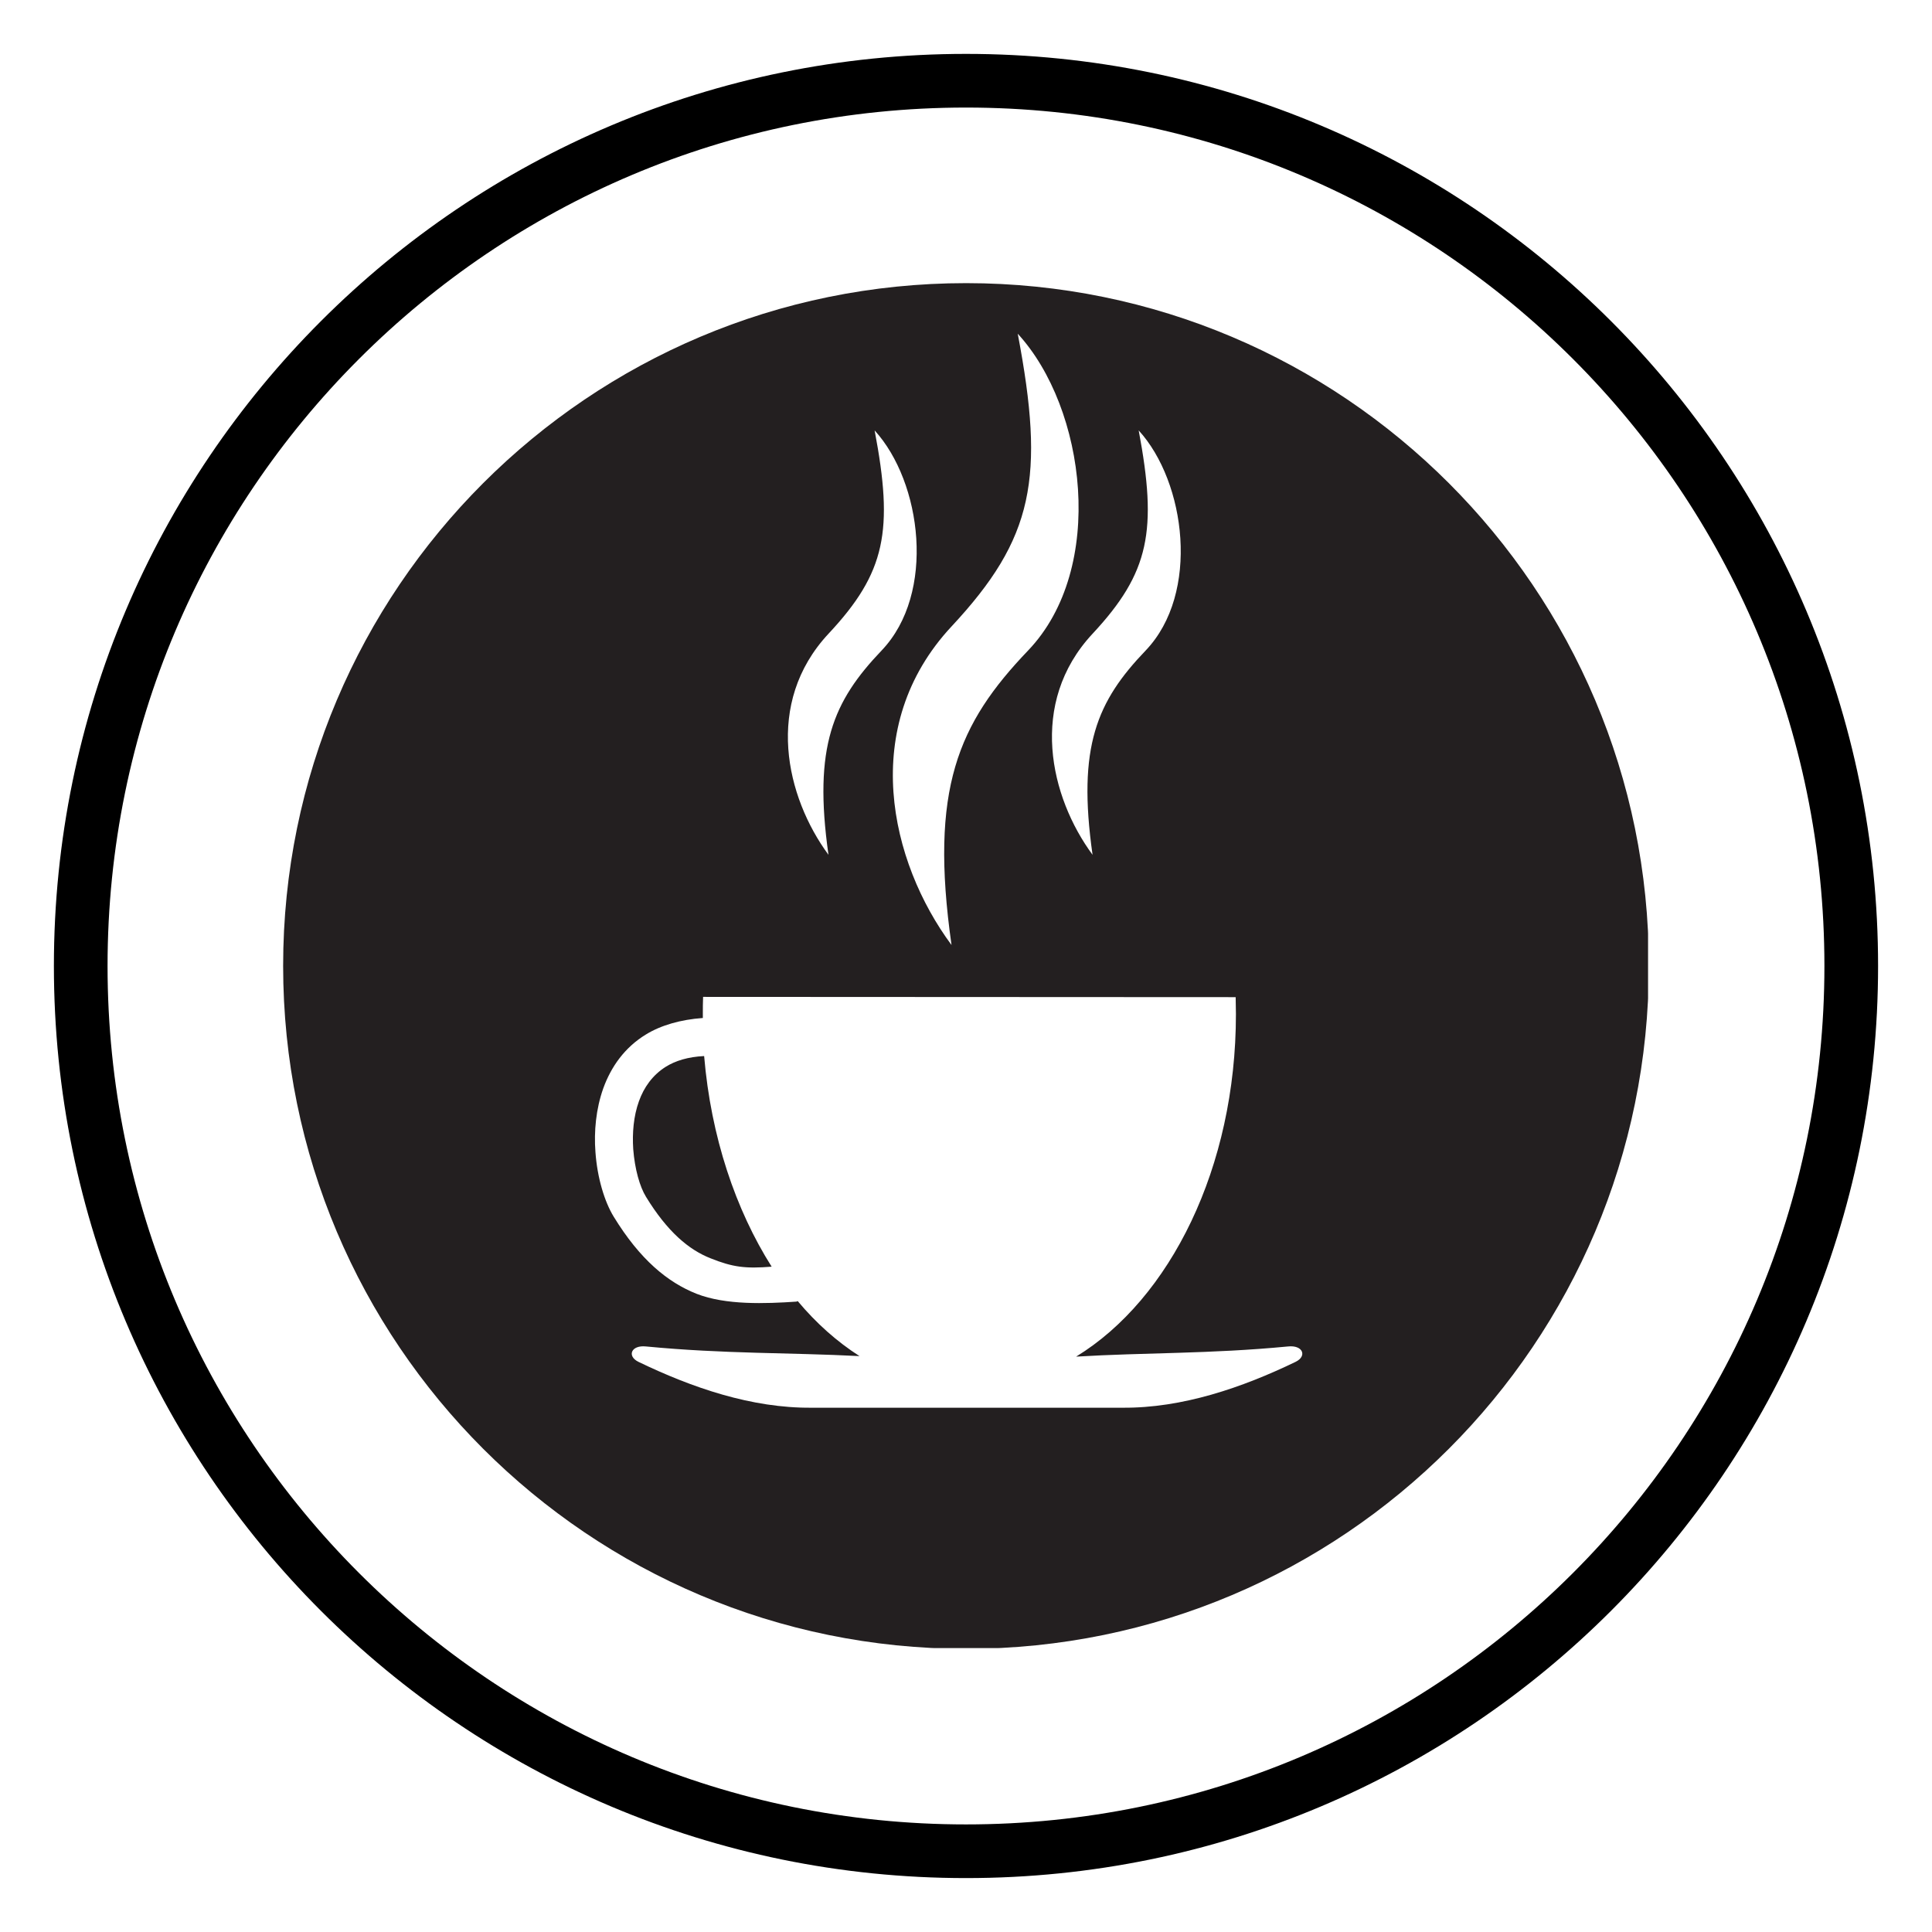 <svg xmlns="http://www.w3.org/2000/svg" xmlns:xlink="http://www.w3.org/1999/xlink" width="1080" zoomAndPan="magnify" viewBox="0 0 810 810" height="1080" preserveAspectRatio="xMidYMid meet" version="1.0"><defs><clipPath id="c62173a89d"><path d="M 22.594 22.594 L 787.395 22.594 L 787.395 787.395 L 22.594 787.395 Z M 22.594 22.594 " clip-rule="nonzero"/></clipPath><clipPath id="ee6d04bf4d"><path d="M 404.996 22.594 C 193.801 22.594 22.594 193.801 22.594 404.996 C 22.594 616.188 193.801 787.395 404.996 787.395 C 616.188 787.395 787.395 616.188 787.395 404.996 C 787.395 193.801 616.188 22.594 404.996 22.594 Z M 404.996 22.594 " clip-rule="nonzero"/></clipPath><clipPath id="aced1ee83b"><path d="M 118.707 118.707 L 690.957 118.707 L 690.957 690.957 L 118.707 690.957 Z M 118.707 118.707 " clip-rule="nonzero"/></clipPath></defs><g clip-path="url(#c62173a89d)"><g clip-path="url(#ee6d04bf4d)"><path stroke-linecap="butt" transform="matrix(0.75, 0, 0, 0.75, 22.594, 22.594)" fill="none" stroke-linejoin="miter" d="M 509.869 -0.001 C 228.276 -0.001 -0.001 228.276 -0.001 509.869 C -0.001 791.458 228.276 1019.734 509.869 1019.734 C 791.458 1019.734 1019.734 791.458 1019.734 509.869 C 1019.734 228.276 791.458 -0.001 509.869 -0.001 Z M 509.869 -0.001 " stroke="#000000" stroke-width="60" stroke-opacity="1" stroke-miterlimit="4"/></g></g><g clip-path="url(#aced1ee83b)"><path fill="#231f20" d="M 405.051 118.707 C 246.906 118.707 118.707 246.906 118.707 404.941 C 118.707 563.086 246.906 691.285 405.051 691.285 C 563.086 691.285 691.285 563.086 691.285 404.941 C 691.285 246.906 563.086 118.707 405.051 118.707 Z M 398.93 262.645 C 433.469 225.594 438.168 200.348 426.691 139.91 C 455.324 171.059 463.961 238.273 431.062 272.699 C 401.664 303.41 389.641 330.734 398.93 396.199 C 373.137 361.445 359.805 304.613 398.93 262.645 Z M 347.344 265.703 C 371.391 240.02 374.668 222.426 366.691 180.457 C 386.473 202.098 392.484 248.766 369.641 272.699 C 349.312 294.012 340.898 312.918 347.344 358.383 C 329.531 334.23 320.242 294.777 347.344 265.703 Z M 458.059 265.703 C 481.992 240.02 485.27 222.426 477.402 180.457 C 497.184 202.098 503.195 248.766 480.352 272.699 C 459.914 294.012 451.609 312.918 458.059 358.383 C 440.242 334.23 430.953 294.777 458.059 265.703 Z M 323.52 531.062 C 312.48 531.938 307.234 531.281 297.945 527.566 C 288.766 523.961 279.805 516.418 270.84 501.773 C 268.219 497.512 266.141 490.188 265.484 481.773 C 265.051 475.105 265.594 468.004 267.891 461.664 C 269.969 455.871 273.574 450.734 279.148 447.238 C 283.191 444.723 288.438 443.086 295.215 442.758 C 298.055 476.637 308.438 507.238 323.52 531.062 Z M 334.449 545.492 C 342.207 554.781 350.953 562.539 360.352 568.551 C 330.625 567.02 303.848 567.676 270.84 564.508 C 264.613 563.852 262.754 568.551 267.672 570.957 C 290.078 581.777 315.105 590.41 340.242 590.191 L 470.516 590.191 C 495.652 590.41 520.789 581.777 543.195 570.957 C 548.113 568.551 546.254 563.852 540.027 564.508 C 507.02 567.676 480.133 567.02 451.172 568.77 C 490.625 544.617 518.168 489.426 518.168 425.16 C 518.168 422.758 518.059 420.352 518.059 418.059 L 294.777 417.949 C 294.668 420.352 294.668 422.758 294.668 425.16 L 294.668 426.801 C 285.379 427.457 277.07 429.859 270.84 433.688 C 261.879 439.148 256.195 447.238 252.918 456.309 C 249.855 464.941 248.984 474.344 249.641 482.977 C 250.402 493.797 253.465 503.852 257.289 510.082 C 268.328 528.113 279.914 537.621 292.043 542.43 C 304.285 547.238 321.008 546.582 333.902 545.711 " fill-opacity="1" fill-rule="evenodd"/></g><path fill="#231f20" d="M 532.922 205.156 L 525.164 197.398 L 532.922 189.527 Z M 540.793 213.027 L 532.922 205.156 L 540.793 197.398 Z M 548.551 213.027 L 540.793 205.156 L 548.551 197.398 Z M 532.922 197.398 L 540.793 189.527 L 548.551 197.398 Z M 538.496 182.973 C 548.441 182.973 556.637 191.059 556.637 201.004 C 556.637 211.059 548.441 219.145 538.496 219.145 C 528.441 219.145 520.355 211.059 520.355 201.004 C 520.355 191.059 528.441 182.973 538.496 182.973 Z M 538.496 180.785 C 549.645 180.785 558.715 189.855 558.715 201.004 C 558.715 212.262 549.645 221.332 538.496 221.332 C 527.348 221.332 518.277 212.262 518.277 201.004 C 518.277 189.855 527.348 180.785 538.496 180.785 Z M 538.496 180.785 " fill-opacity="1" fill-rule="evenodd"/></svg>